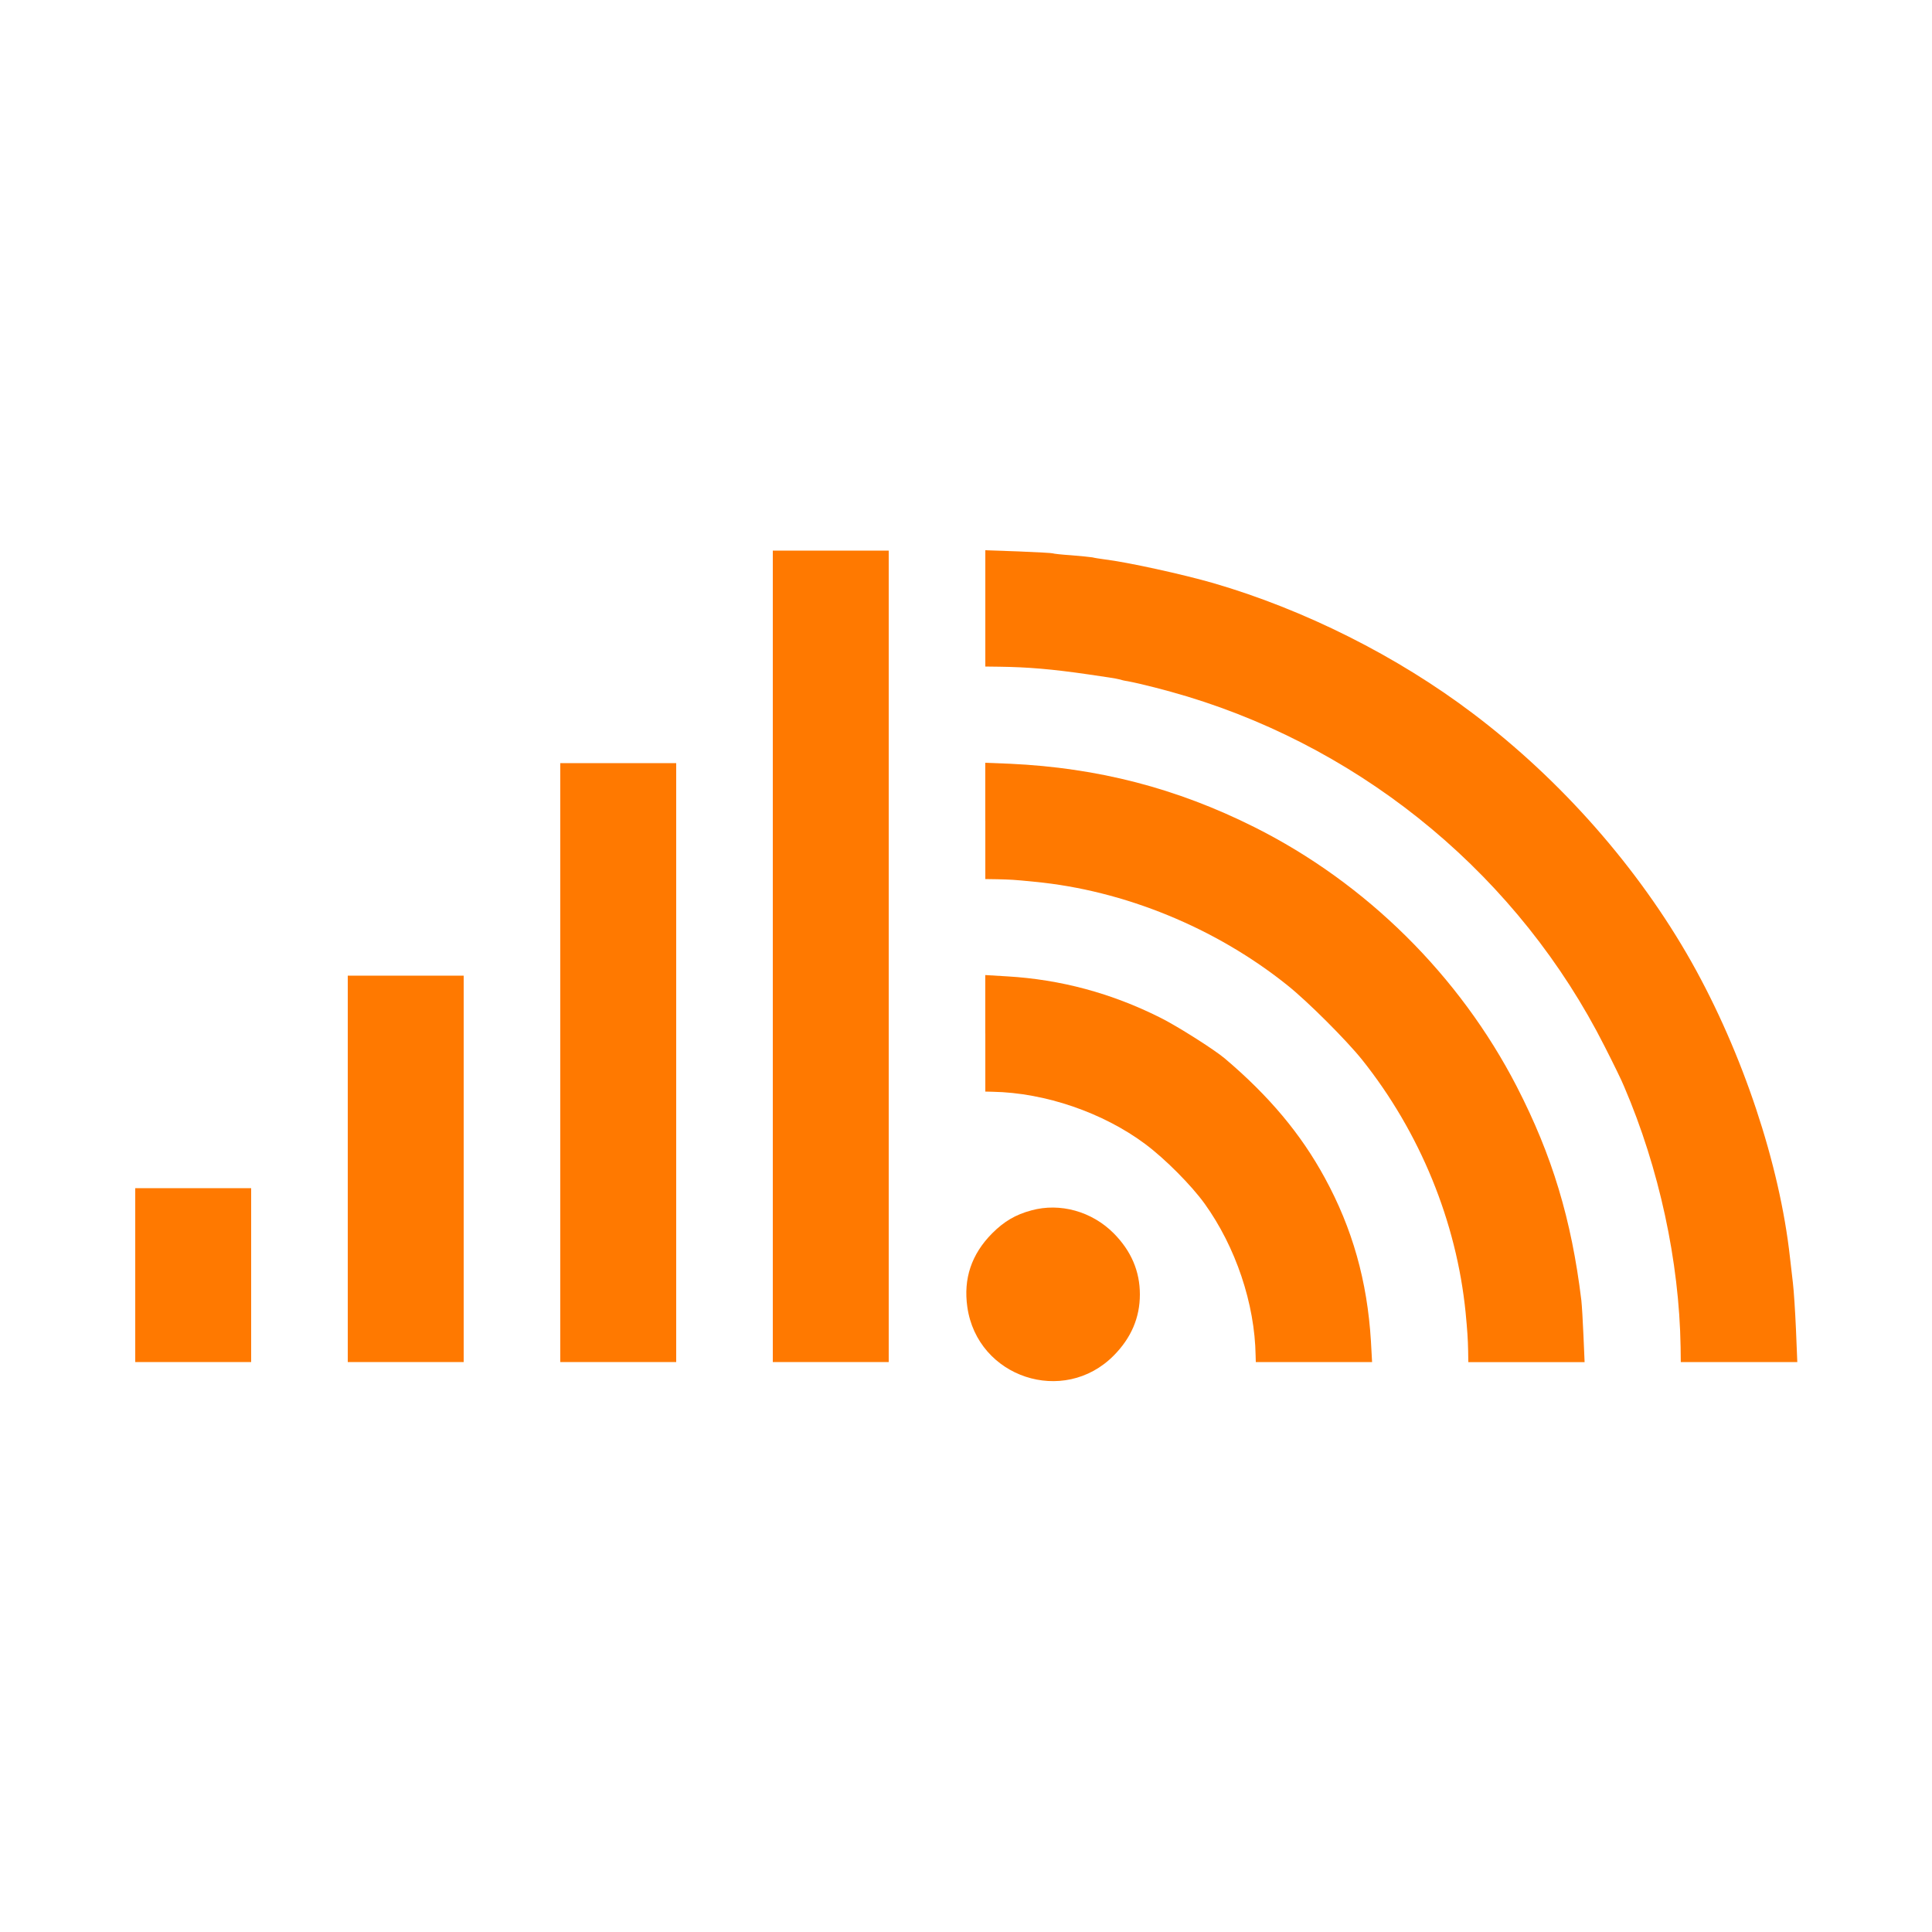 <!-- Generated by IcoMoon.io -->
<svg version="1.1" xmlns="http://www.w3.org/2000/svg" width="32" height="32" viewBox="0 0 32 32">
<title>mon_reseau</title>
<path fill="#ff7900" d="M12.8 15.84v6.72h1.92v-13.44h-1.92v6.72z"></path>
<path fill="#ff7900" d="M16.32 10.077v0.963l0.234 0.003c0.464 0.006 0.861 0.038 1.478 0.128 0.246 0.035 0.474 0.070 0.502 0.080 0.032 0.010 0.096 0.026 0.144 0.032 0.221 0.042 0.634 0.147 0.986 0.253 2.992 0.909 5.507 3.014 6.912 5.792 0.144 0.282 0.291 0.582 0.326 0.672 0.579 1.35 0.912 2.896 0.934 4.31l0.003 0.25h1.93l-0.022-0.538c-0.013-0.294-0.035-0.643-0.051-0.774s-0.038-0.32-0.048-0.416c-0.17-1.549-0.784-3.392-1.632-4.899-0.877-1.555-2.16-3.014-3.619-4.115-1.254-0.95-2.794-1.722-4.301-2.16-0.499-0.144-1.414-0.346-1.808-0.394-0.070-0.010-0.157-0.022-0.192-0.032-0.035-0.006-0.192-0.022-0.352-0.035-0.157-0.010-0.298-0.026-0.307-0.032s-0.266-0.019-0.57-0.032l-0.547-0.019v0.963z"></path>
<path fill="#ff7900" d="M9.28 17.6v4.96h1.92v-9.92h-1.92v4.96z"></path>
<path fill="#ff7900" d="M16.32 13.597v0.963l0.202 0.003c0.224 0.006 0.259 0.006 0.614 0.042 1.482 0.141 3.002 0.762 4.192 1.718 0.333 0.266 0.973 0.906 1.232 1.229 0.96 1.203 1.565 2.685 1.715 4.186 0.029 0.304 0.038 0.438 0.042 0.637l0.003 0.186h1.926l-0.019-0.442c-0.010-0.24-0.026-0.502-0.035-0.582-0.163-1.341-0.483-2.4-1.069-3.539-0.947-1.837-2.493-3.37-4.346-4.298-1.29-0.646-2.589-0.982-4.048-1.050l-0.41-0.016v0.963z"></path>
<path fill="#ff7900" d="M5.76 19.36v3.2h1.92v-6.4h-1.92v3.2z"></path>
<path fill="#ff7900" d="M16.32 17.117v0.963l0.122 0.003c0.87 0.016 1.83 0.346 2.528 0.867 0.33 0.246 0.762 0.682 0.982 0.986 0.515 0.717 0.832 1.658 0.845 2.518l0.003 0.106h1.926l-0.019-0.346c-0.061-0.998-0.307-1.866-0.762-2.701-0.397-0.73-0.922-1.357-1.658-1.981-0.173-0.147-0.8-0.544-1.072-0.678-0.81-0.406-1.651-0.63-2.528-0.682l-0.368-0.022v0.966z"></path>
<path fill="#ff7900" d="M2.24 21.12v1.44h1.92v-2.88h-1.92v1.44z"></path>
<path fill="#ff7900" d="M17.082 20.048c-0.262 0.070-0.451 0.182-0.65 0.381-0.342 0.346-0.477 0.749-0.41 1.219 0.166 1.168 1.597 1.642 2.426 0.803 0.288-0.291 0.432-0.627 0.432-1.011s-0.144-0.72-0.432-1.011c-0.362-0.365-0.89-0.512-1.366-0.381z"></path>
</svg>
